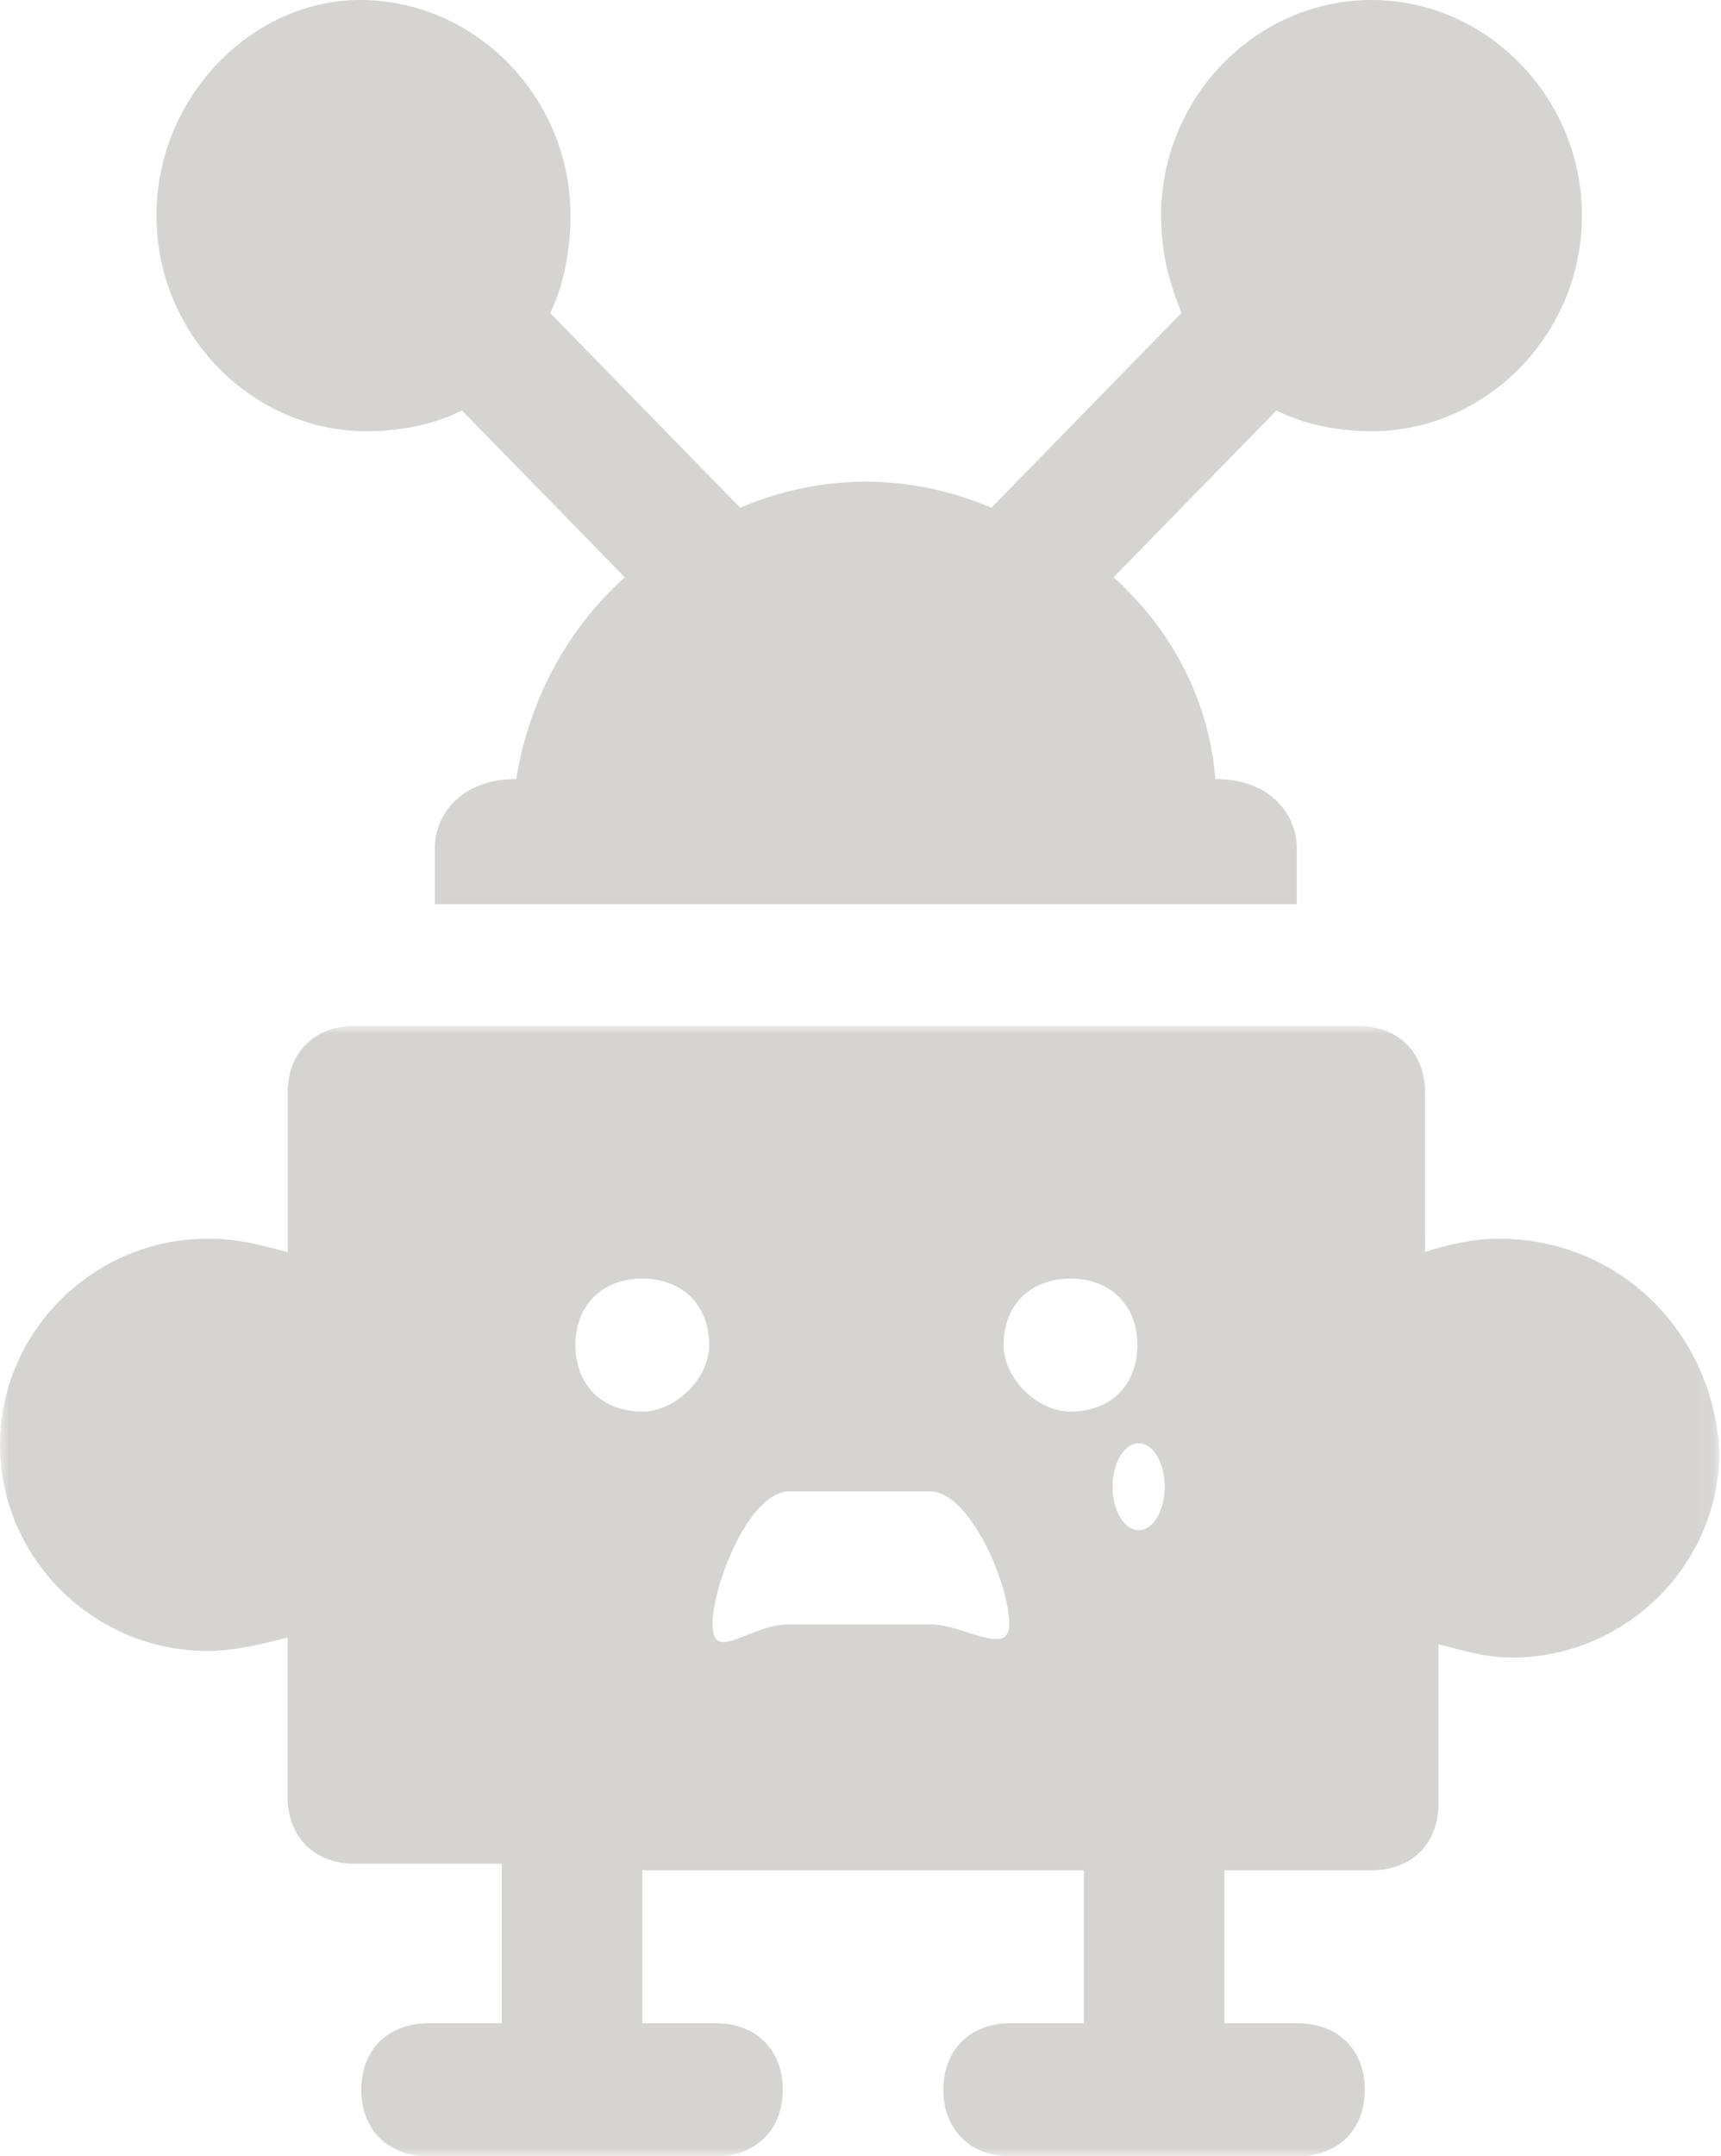 <svg xmlns="http://www.w3.org/2000/svg" xmlns:xlink="http://www.w3.org/1999/xlink" width="99" height="124" viewBox="0 0 99 124">
    <defs>
        <path id="a" d="M0 0h98.91v65H0z"/>
    </defs>
    <g fill="none" fill-rule="evenodd">
        <g transform="translate(0 59)">
            <mask id="b" fill="#fff">
                <use xlink:href="#a"/>
            </mask>
            <path fill="#D6D4D3" d="M65.5 29c.828 0 1.5-1.12 1.5-2.5s-.672-2.5-1.5-2.5-1.5 1.12-1.5 2.5.672 2.5 1.5 2.5zm-3.921-14.47c2.31 0 3.849 1.53 3.849 3.824 0 2.294-1.54 3.823-3.85 3.823-1.923 0-3.848-1.912-3.848-3.823 0-2.294 1.536-3.824 3.849-3.824zm-8.086 19.883h-8.078c-2.31 0-4.425 2.294-4.425 0 0-2.295 2.115-7.648 4.425-7.648h8.078c2.313 0 4.565 5.353 4.565 7.648 0 1.911-2.64 0-4.565 0M36.948 22.177c-2.31 0-3.849-1.53-3.849-3.823 0-2.294 1.54-3.824 3.849-3.824s3.848 1.53 3.848 3.824c0 1.911-1.924 3.823-3.848 3.823m49.258-9.94c-1.535 0-3.075.381-4.23.764V3.824c0-2.294-1.543-3.823-3.848-3.823h-57.73C18.09 0 16.55 1.53 16.55 3.824v9.177c-1.54-.383-2.694-.765-4.618-.765C5.389 12.236 0 17.59 0 24.09s5.388 11.853 11.93 11.853c1.54 0 3.08-.382 4.619-.769v9.18c0 2.291 1.54 3.824 3.849 3.824h8.467v9.177h-4.234c-2.31 0-3.849 1.53-3.849 3.823 0 2.294 1.54 3.824 3.849 3.824h16.55c2.308 0 3.848-1.53 3.848-3.824 0-2.294-1.54-3.823-3.849-3.823h-4.233v-8.798h25.4v8.798h-4.233c-2.309 0-3.848 1.53-3.848 3.823 0 2.294 1.539 3.824 3.848 3.824H74.66c2.313 0 3.85-1.53 3.85-3.824 0-2.294-1.537-3.823-3.85-3.823h-4.23v-8.798h8.468c2.309 0 3.848-1.526 3.848-3.824V35.56c1.536.382 2.694.764 4.234.764 6.543 0 11.93-5.353 11.93-11.853-.384-6.882-5.772-12.235-12.704-12.235" mask="url(#b)"/>
        </g>
        <path fill="#D6D4D3" d="M26.571 23.6l9.372 9.6c-3.124 2.8-5.467 6.8-6.248 11.6-3.124 0-4.685 2-4.685 4V52H74.6v-3.2c0-2-1.562-4-4.686-4-.39-4.8-2.733-8.8-5.857-11.6l9.372-9.6c1.561.8 3.514 1.2 5.466 1.2C85.533 24.8 91 19.2 91 12.4 91 5.6 85.533 0 78.895 0 72.257 0 66.79 5.6 66.79 12.4c0 2 .391 3.6 1.172 5.6L57.029 29.2c-4.686-2-9.762-2-14.448 0L31.648 18c.78-1.6 1.171-3.6 1.171-5.6 0-6.8-5.467-12.4-12.105-12.4C14.467 0 9 5.6 9 12.4c0 6.8 5.467 12.4 12.105 12.4 1.952 0 3.905-.4 5.466-1.2z"/>
    </g>
</svg>
